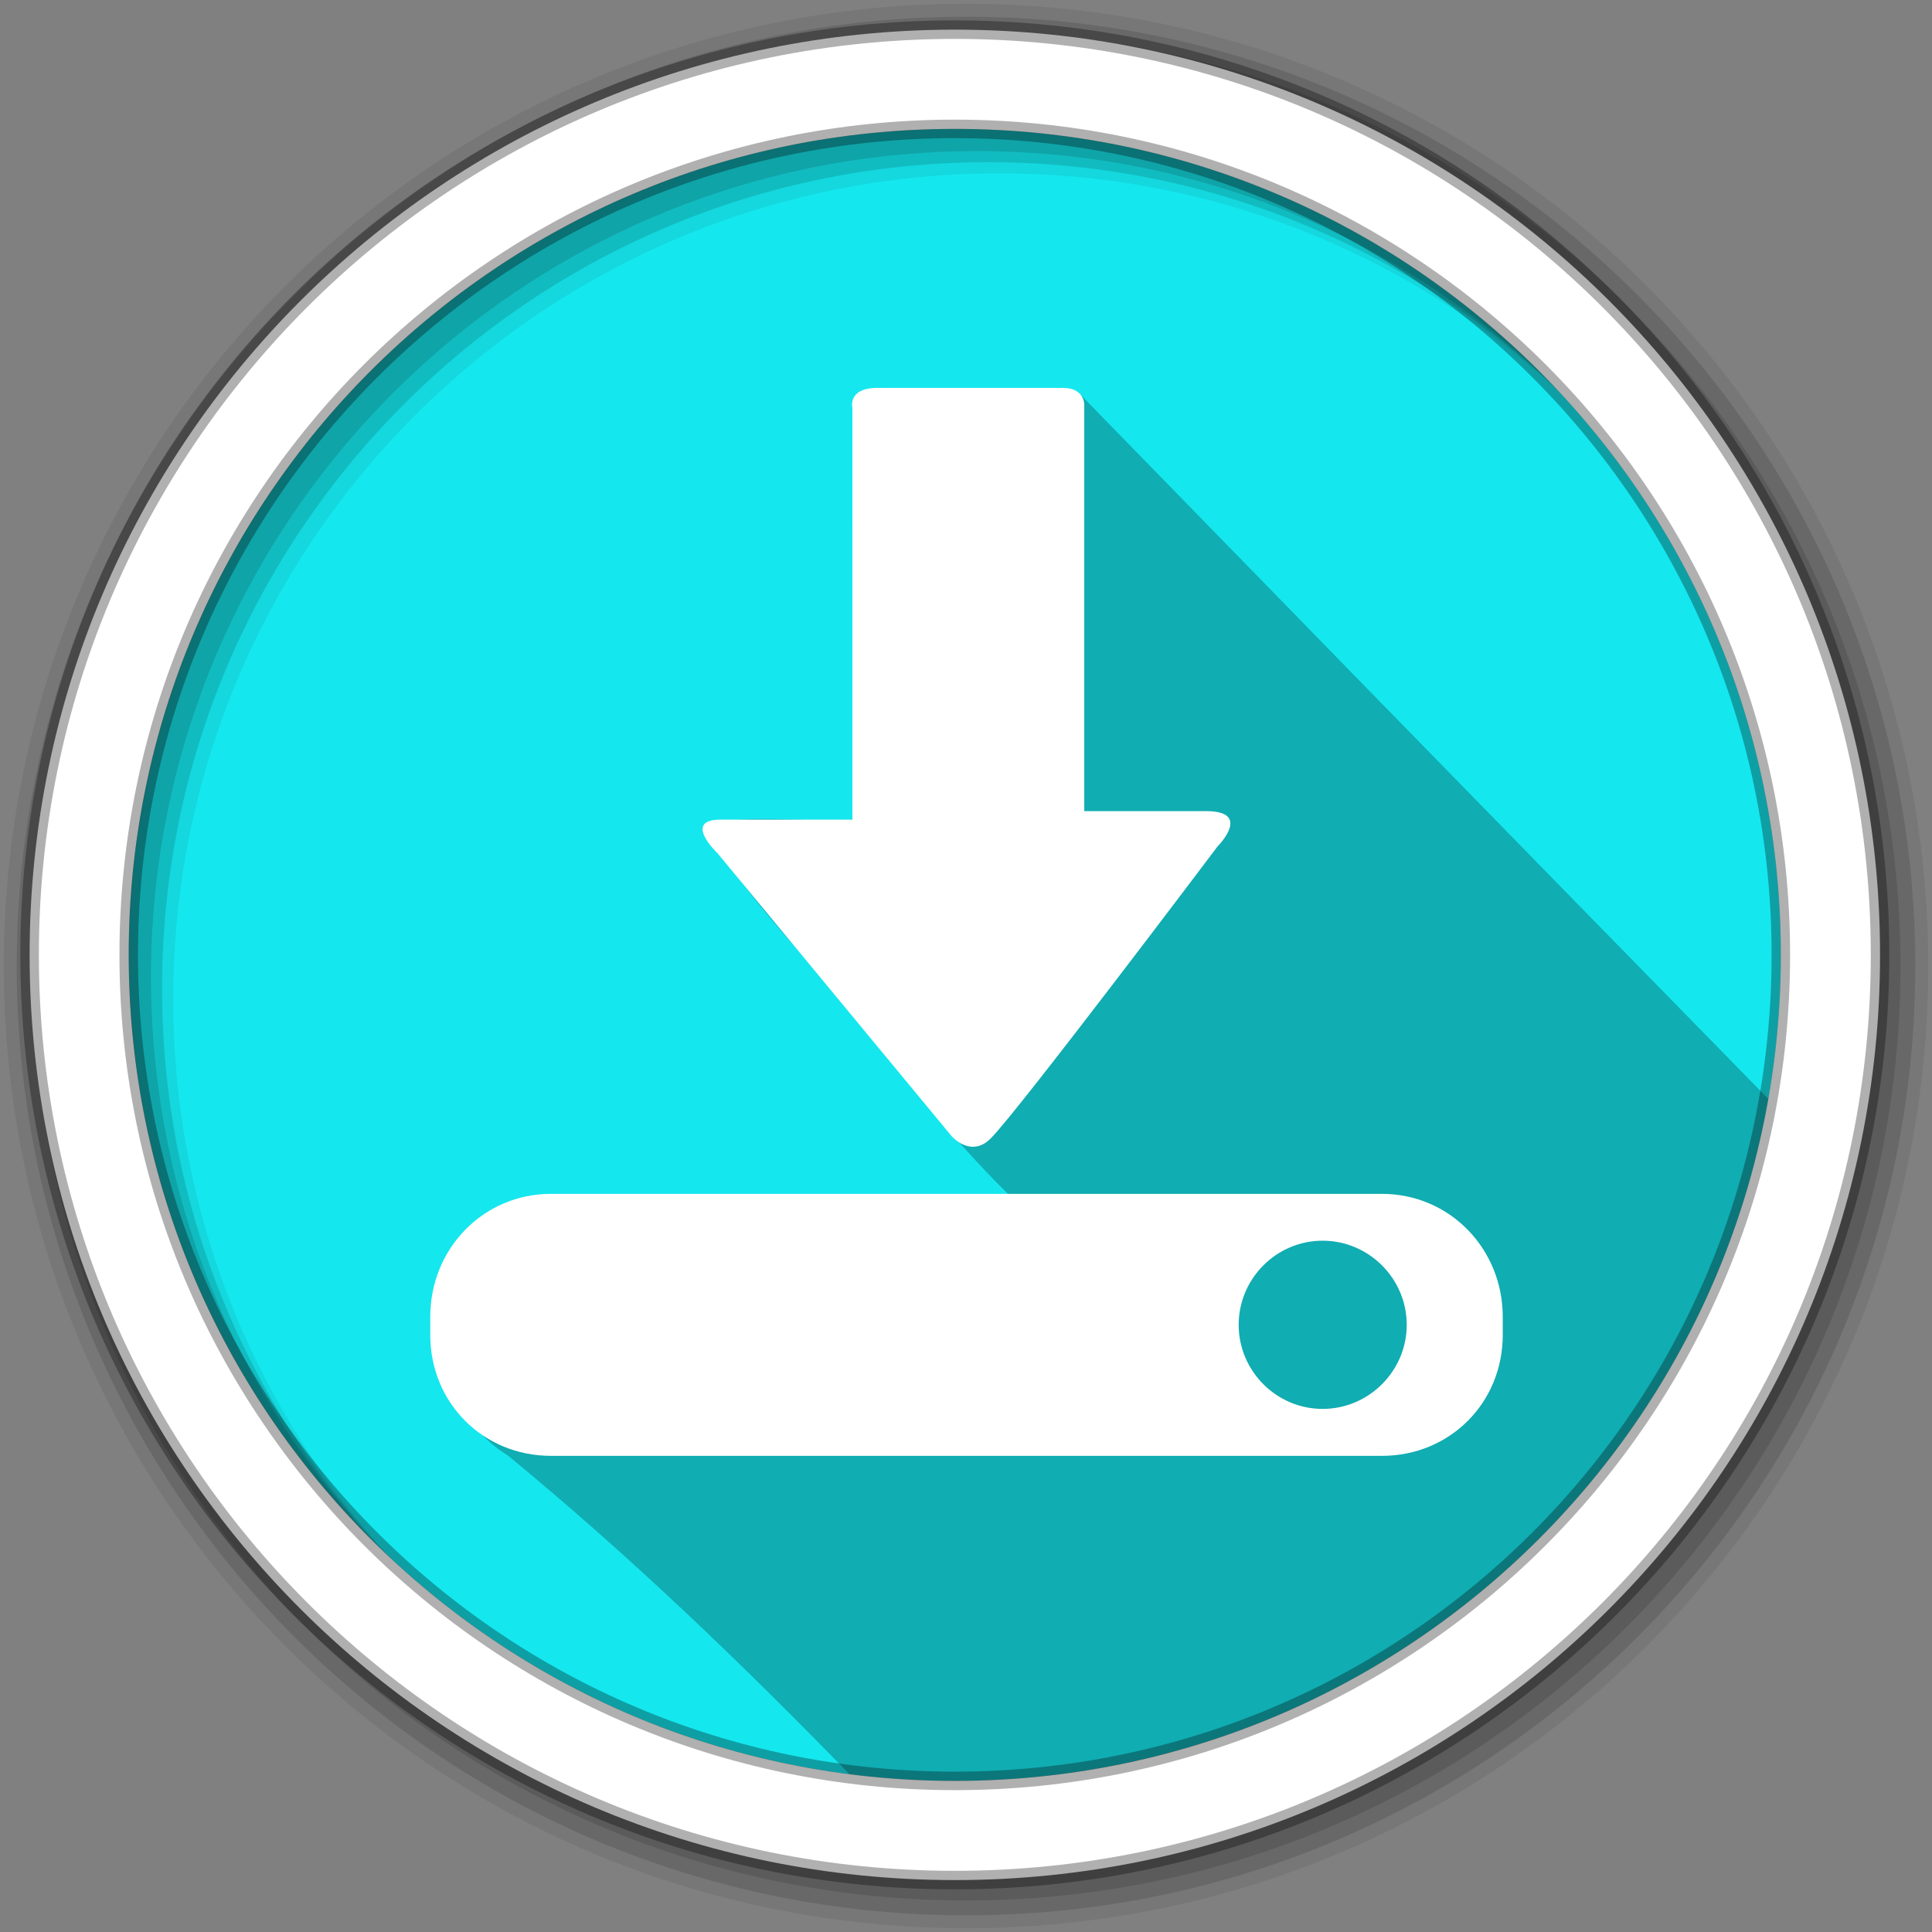 <?xml version="1.0" encoding="UTF-8" standalone="no"?>
<svg xmlns:dc="http://purl.org/dc/elements/1.1/" xmlns:cc="http://creativecommons.org/ns#" xmlns:rdf="http://www.w3.org/1999/02/22-rdf-syntax-ns#" xmlns:svg="http://www.w3.org/2000/svg" xmlns="http://www.w3.org/2000/svg" xmlns:sodipodi="http://sodipodi.sourceforge.net/DTD/sodipodi-0.dtd" xmlns:inkscape="http://www.inkscape.org/namespaces/inkscape" height="512" viewBox="0 0 512 512" width="512" version="1.1" id="svg2" inkscape:version="0.91 r" sodipodi:docname="document-save.svg">
<rect x="0" y="0" width="512" height="512" fill="#808080" stroke="none"/>
<defs id="defs17" />
<sodipodi:namedview pagecolor="#ffffff" bordercolor="#666666" borderopacity="1" objecttolerance="10" gridtolerance="10" guidetolerance="10" inkscape:pageopacity="0" inkscape:pageshadow="2" inkscape:window-width="1680" inkscape:window-height="994" id="namedview15" showgrid="false" inkscape:zoom="1.3037281" inkscape:cx="53.590229" inkscape:cy="244.919" inkscape:window-x="0" inkscape:window-y="0" inkscape:window-maximized="1" inkscape:current-layer="svg2" />
<path style="fill:#15E7EE;fill-rule:evenodd;fill-opacity:1" inkscape:connector-curvature="0" d="m 471.95,253.05 c 0,120.9 -98.01,218.9 -218.9,218.9 -120.9,0 -218.9,-98.01 -218.9,-218.9 0,-120.9 98.01,-218.9 218.9,-218.9 120.9,0 218.9,98.01 218.9,218.9" id="path6" />
<path style="fill-opacity:0.067;fill-rule:evenodd" inkscape:connector-curvature="0" d="M 256,1 C 115.17,1 1,115.17 1,256 1,396.83 115.17,511 256,511 396.83,511 511,396.83 511,256 511,115.17 396.83,1 256,1 m 8.827,44.931 c 120.9,0 218.9,98 218.9,218.9 0,120.9 -98,218.9 -218.9,218.9 -120.9,0 -218.93,-98 -218.93,-218.9 0,-120.9 98.03,-218.9 218.93,-218.9" id="path8" />
<g style="fill-opacity:0.129;fill-rule:evenodd" id="g10">
<path inkscape:connector-curvature="0" d="m 256,4.433 c -138.94,0 -251.57,112.63 -251.57,251.57 0,138.94 112.63,251.57 251.57,251.57 138.94,0 251.57,-112.63 251.57,-251.57 C 507.57,117.063 394.94,4.433 256,4.433 m 5.885,38.556 c 120.9,0 218.9,98 218.9,218.9 0,120.9 -98,218.9 -218.9,218.9 -120.9,0 -218.93,-98 -218.93,-218.9 0,-120.9 98.03,-218.9 218.93,-218.9" id="path12" />
<path inkscape:connector-curvature="0" d="m 256,8.356 c -136.77,0 -247.64,110.87 -247.64,247.64 0,136.77 110.87,247.64 247.64,247.64 136.77,0 247.64,-110.87 247.64,-247.64 C 503.64,119.226 392.77,8.356 256,8.356 m 2.942,31.691 c 120.9,0 218.9,98 218.9,218.9 0,120.9 -98,218.9 -218.9,218.9 -120.9,0 -218.93,-98 -218.93,-218.9 0,-120.9 98.03,-218.9 218.93,-218.9" id="path14" />
</g>
<path inkscape:connector-curvature="0" style="opacity:0.25" d="m 232.513,102.784 c -10.617,6.32 -2.269,26.07 -6.625,36.438 l 0,78 c -13.03,0.806 -26.895,-1.673 -39.37,1.406 11.01,19.97 30.815,38.34 44.875,57 11.914,14.596 23.822,29.22 37.28,42.28 -42.543,0.444 -85.17,-0.893 -127.66,0.656 -31.428,5.929 -31.861,51.52 -6.5,67.09 32.541,26.726 62.78,55.849 92.03,86 8.73,1.059 17.61,1.625 26.625,1.625 108.23,0 198.1,-78.56 215.75,-181.75 -21.2,-21.702 -61.5,-62.698 -183.28,-187.66 -6.679,-0.011 -46.46,-1.057 -53.12,-1.094" id="path1462" />
<path style="fill:#ffffff;fill-rule:evenodd;stroke:#000000;stroke-width:4.904;stroke-opacity:0.31" inkscape:connector-curvature="0" d="m 253.04,7.859 c -135.42,0 -245.19,109.78 -245.19,245.19 0,135.42 109.78,245.19 245.19,245.19 135.42,0 245.19,-109.78 245.19,-245.19 0,-135.42 -109.78,-245.19 -245.19,-245.19 z m 0,26.297 c 120.9,0 218.9,98 218.9,218.9 0,120.9 -98,218.9 -218.9,218.9 -120.9,0 -218.93,-98 -218.93,-218.9 0,-120.9 98.03,-218.9 218.93,-218.9 z" id="path16" />
<path inkscape:connector-curvature="0" style="fill:#ffffff" d="m 232.523,102.794 c -8,0 -6.629,5.307 -6.629,5.307 l 0,109.11 -34.941,0 c -10.235,0 -0.802,8.903 -0.802,8.903 l 62.02,74.951 c 0,0 5.069,5.955 10.376,0.628 7.364,-7.342 60.13,-77.4 60.13,-77.4 0,0 9.363,-9.336 -3.054,-9.336 l -32.28,0 0,-107.68 c 0,0 0.135,-4.484 -5.632,-4.484 l -49.19,0 m -86.5,213.59 c -17.988,0 -31.995,14.575 -31.995,32.558 l 0,4.852 c 0,17.988 14.01,32.02 31.995,32.02 l 220.2,0 c 17.988,0 32.02,-14.03 32.02,-32.02 l 0,-4.852 c 0,-17.98 -14.03,-32.558 -32.02,-32.558 l -220.2,0 m 204.49,12.412 c 12.247,0 22.29,10.04 22.29,22.29 0,12.247 -10.04,22.29 -22.29,22.29 -12.247,0 -22.247,-10.04 -22.247,-22.29 0,-12.247 9.999,-22.29 22.247,-22.29" id="path1522" />
</svg>
